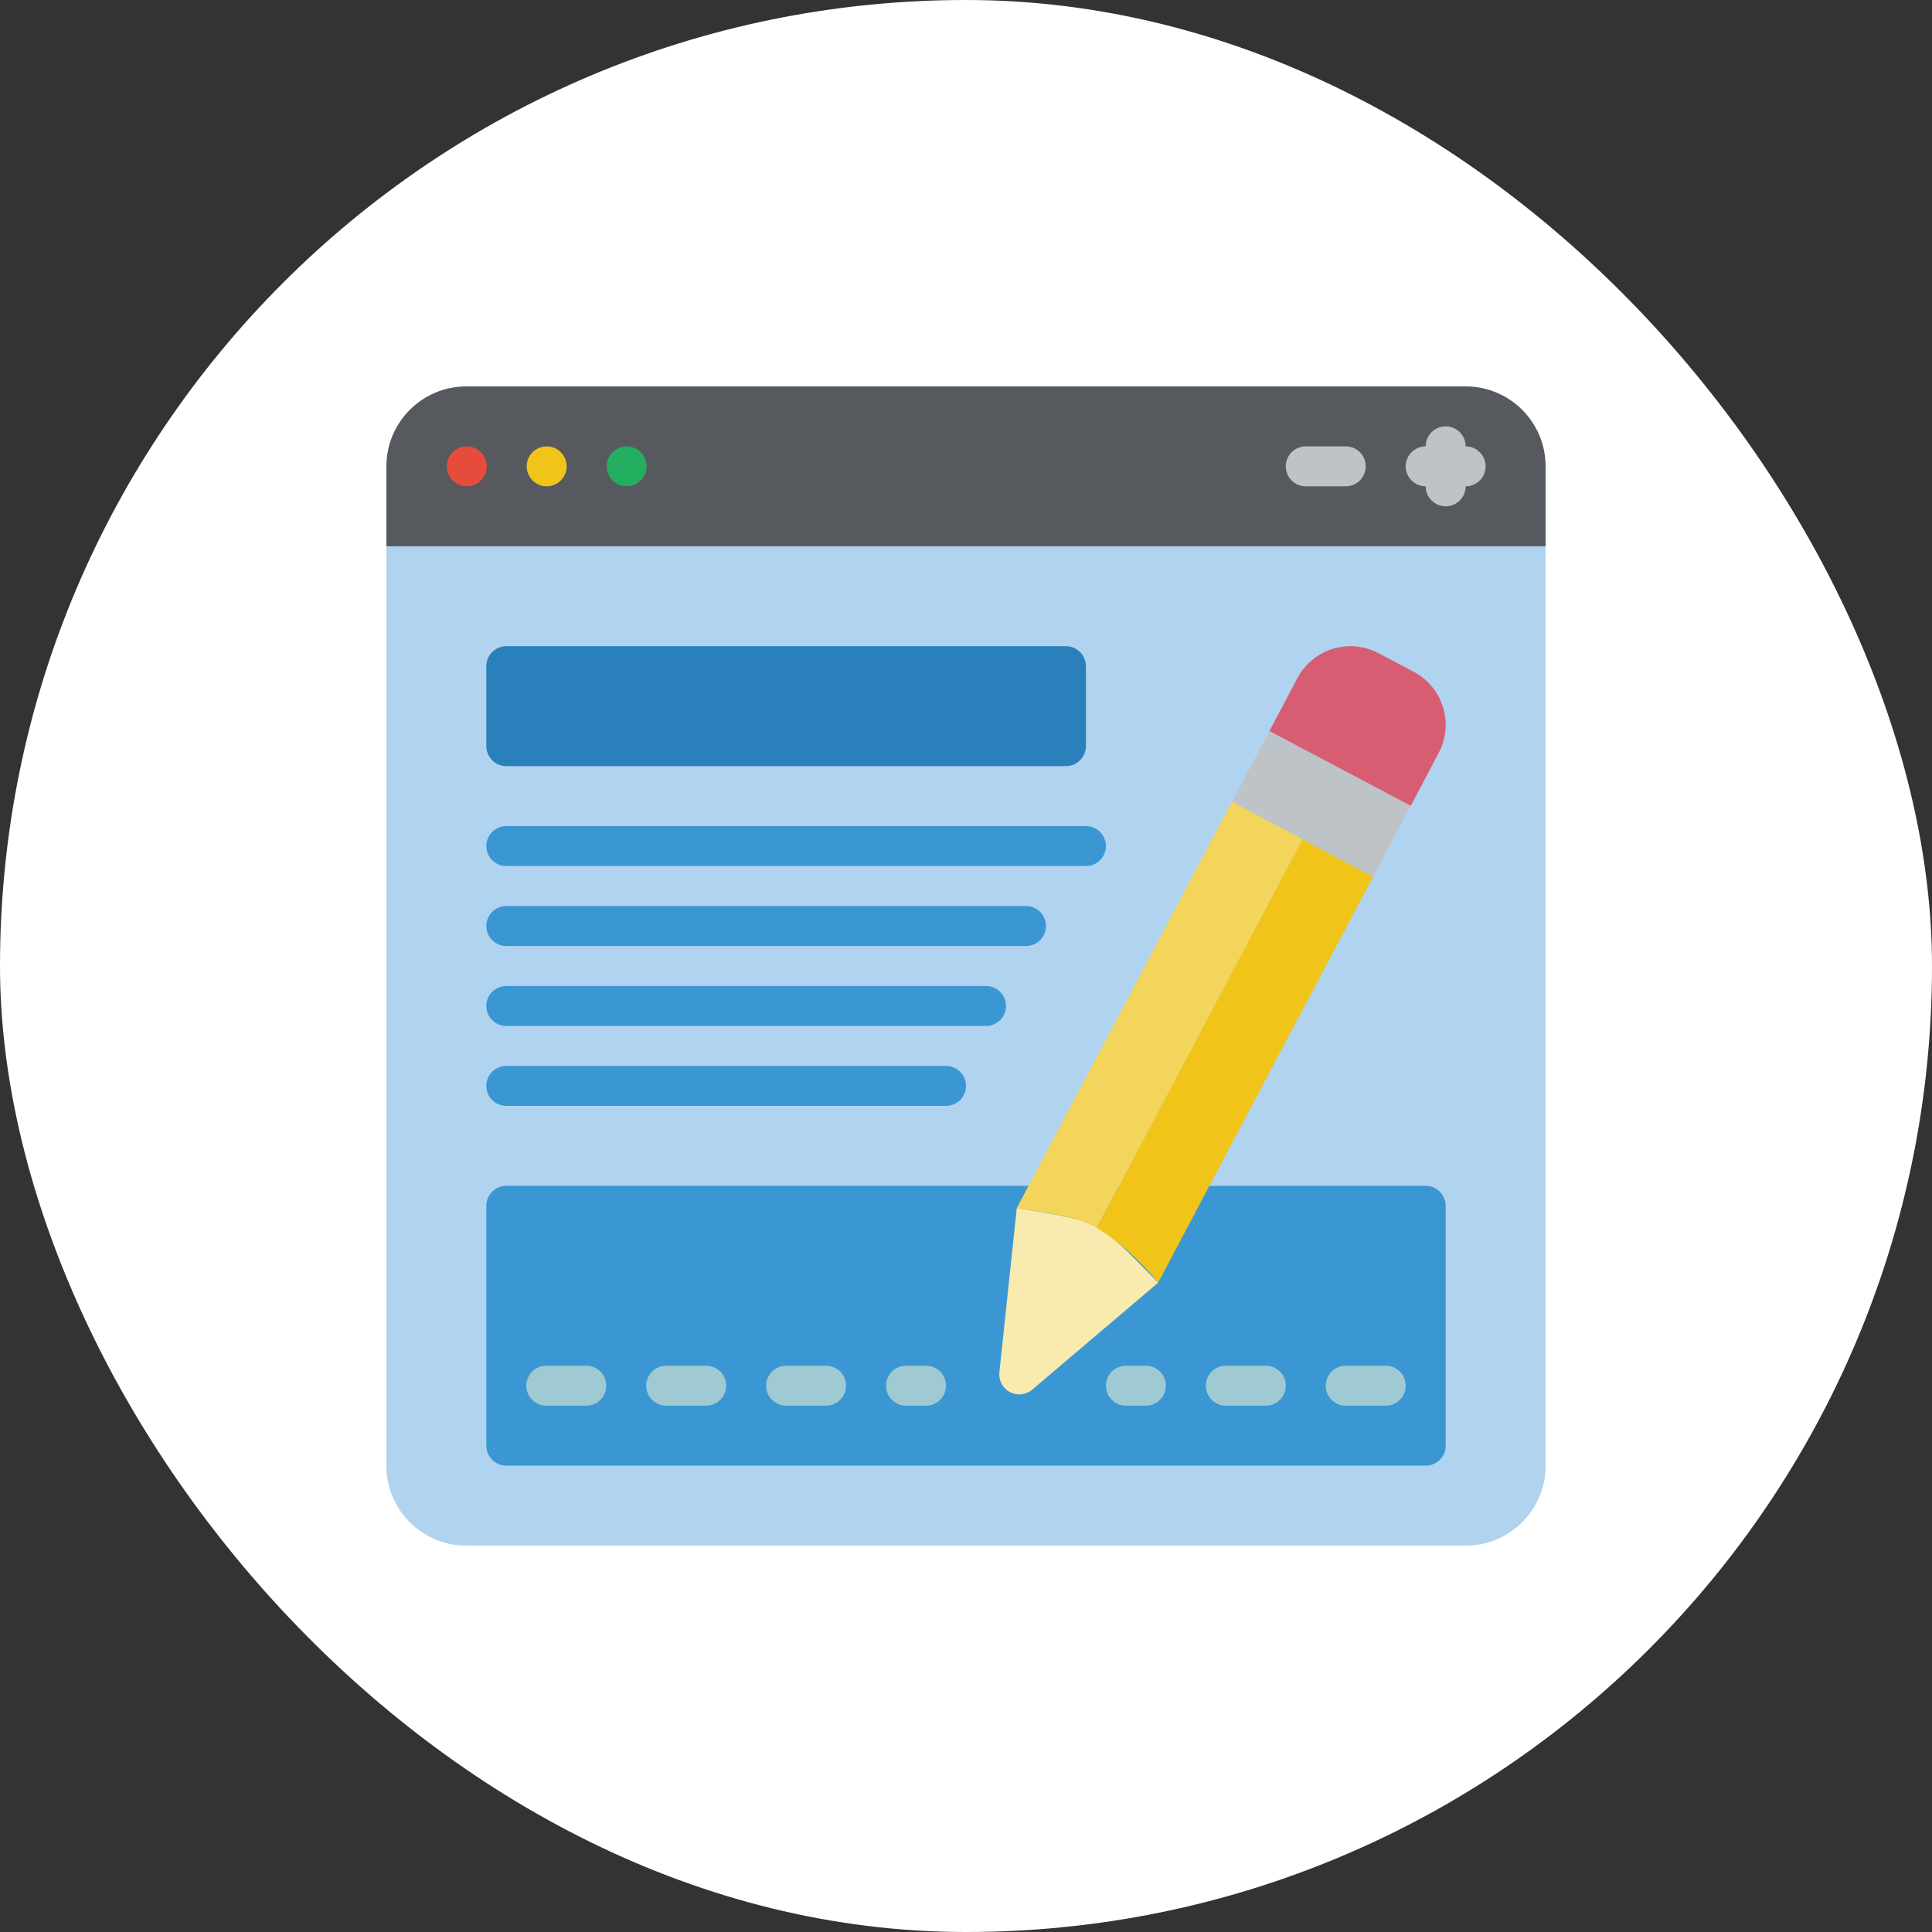<svg width="50" height="50" viewBox="0 0 50 50" fill="none" xmlns="http://www.w3.org/2000/svg">
<rect x="0" y="0" width="50" height="50" fill="#333333" stroke="none"/>
<rect width="50" height="50" rx="25" fill="white"/>
<path d="M40 13.104V37.931C40 39.074 39.074 40 37.931 40H12.069C10.926 40 10 39.074 10 37.931V13.104H40Z" fill="#ECF0F1"/>
<path d="M40 13.104V37.931C40 39.074 39.074 40 37.931 40H12.069C10.926 40 10 39.074 10 37.931V13.104H40Z" fill="#B0D3F0"/>
<path d="M40 12.069V14.138H10V12.069C10 10.926 10.926 10 12.069 10H37.931C39.074 10 40 10.926 40 12.069Z" fill="#56595E"/>
<path d="M12.079 12.586C11.794 12.586 11.562 12.355 11.562 12.069C11.562 11.783 11.794 11.552 12.079 11.552C12.365 11.552 12.597 11.783 12.597 12.069C12.597 12.355 12.365 12.586 12.079 12.586Z" fill="#E64C3C"/>
<path d="M14.148 12.586C13.862 12.586 13.631 12.355 13.631 12.069C13.631 11.783 13.862 11.552 14.148 11.552C14.434 11.552 14.665 11.783 14.665 12.069C14.665 12.355 14.434 12.586 14.148 12.586Z" fill="#F0C419"/>
<path d="M16.217 12.586C15.931 12.586 15.7 12.355 15.7 12.069C15.7 11.783 15.931 11.552 16.217 11.552C16.503 11.552 16.734 11.783 16.734 12.069C16.734 12.355 16.503 12.586 16.217 12.586Z" fill="#24AE5F"/>
<path d="M37.414 13.103C37.128 13.103 36.897 12.872 36.897 12.586V11.551C36.897 11.266 37.128 11.034 37.414 11.034C37.699 11.034 37.931 11.266 37.931 11.551V12.586C37.931 12.872 37.699 13.103 37.414 13.103Z" fill="#BDC3C7"/>
<path d="M37.931 12.586H36.897C36.611 12.586 36.379 12.355 36.379 12.069C36.379 11.783 36.611 11.552 36.897 11.552H37.931C38.217 11.552 38.448 11.783 38.448 12.069C38.448 12.355 38.217 12.586 37.931 12.586Z" fill="#BDC3C7"/>
<path d="M34.828 12.586H33.793C33.508 12.586 33.276 12.355 33.276 12.069C33.276 11.783 33.508 11.552 33.793 11.552H34.828C35.113 11.552 35.345 11.783 35.345 12.069C35.345 12.355 35.113 12.586 34.828 12.586Z" fill="#BDC3C7"/>
<path d="M27.586 16.724H13.103C12.818 16.724 12.586 16.955 12.586 17.241V19.31C12.586 19.596 12.818 19.827 13.103 19.827H27.586C27.872 19.827 28.103 19.596 28.103 19.31V17.241C28.103 16.955 27.872 16.724 27.586 16.724Z" fill="#2980BA"/>
<path d="M28.103 22.413H13.103C12.818 22.413 12.586 22.182 12.586 21.896C12.586 21.61 12.818 21.379 13.103 21.379H28.103C28.389 21.379 28.621 21.61 28.621 21.896C28.621 22.182 28.389 22.413 28.103 22.413Z" fill="#3B97D3"/>
<path d="M26.552 24.483H13.103C12.818 24.483 12.586 24.251 12.586 23.965C12.586 23.68 12.818 23.448 13.103 23.448H26.552C26.837 23.448 27.069 23.68 27.069 23.965C27.069 24.251 26.837 24.483 26.552 24.483Z" fill="#3B97D3"/>
<path d="M25.517 26.552H13.103C12.818 26.552 12.586 26.32 12.586 26.035C12.586 25.749 12.818 25.518 13.103 25.518H25.517C25.803 25.518 26.035 25.749 26.035 26.035C26.035 26.32 25.803 26.552 25.517 26.552Z" fill="#3B97D3"/>
<path d="M24.483 28.62H13.103C12.818 28.62 12.586 28.389 12.586 28.103C12.586 27.817 12.818 27.586 13.103 27.586H24.483C24.768 27.586 25 27.817 25 28.103C25 28.389 24.768 28.62 24.483 28.62Z" fill="#3B97D3"/>
<path d="M26.619 30.689H13.103C12.818 30.689 12.586 30.921 12.586 31.207V37.414C12.586 37.699 12.818 37.931 13.103 37.931H36.897C37.182 37.931 37.414 37.699 37.414 37.414V31.207C37.414 30.921 37.182 30.689 36.897 30.689H31.3" fill="#3B97D3"/>
<path d="M29.971 33.198L26.712 35.965C26.551 36.102 26.322 36.126 26.136 36.027C25.949 35.928 25.841 35.726 25.864 35.515L26.314 31.264C28.401 31.615 28.362 31.517 29.971 33.198V33.198Z" fill="#F9EAB0"/>
<path d="M33.71 21.721L28.388 31.776C27.805 31.469 27.399 31.446 26.314 31.264L31.884 20.748L33.71 21.721Z" fill="#F3D55B"/>
<path d="M35.536 22.688L29.971 33.198C29.528 32.638 28.992 32.157 28.388 31.776L33.71 21.721L35.536 22.688Z" fill="#F0C419"/>
<path d="M37.233 19.486L36.509 20.857L32.852 18.922L33.576 17.551C33.768 17.187 34.098 16.914 34.492 16.792C34.886 16.671 35.312 16.712 35.676 16.905L36.586 17.386C36.951 17.578 37.224 17.908 37.345 18.302C37.467 18.696 37.426 19.122 37.233 19.486V19.486Z" fill="#D75E72"/>
<path d="M36.509 20.857L35.536 22.688C33.345 21.527 34.184 21.973 31.884 20.749L32.852 18.923L36.509 20.857Z" fill="#BDC3C7"/>
<path d="M15.172 36.379H14.138C13.852 36.379 13.621 36.148 13.621 35.862C13.621 35.576 13.852 35.345 14.138 35.345H15.172C15.458 35.345 15.69 35.576 15.69 35.862C15.69 36.148 15.458 36.379 15.172 36.379Z" fill="#9FC9D3"/>
<path d="M18.276 36.379H17.241C16.956 36.379 16.724 36.148 16.724 35.862C16.724 35.576 16.956 35.345 17.241 35.345H18.276C18.561 35.345 18.793 35.576 18.793 35.862C18.793 36.148 18.561 36.379 18.276 36.379Z" fill="#9FC9D3"/>
<path d="M21.379 36.379H20.345C20.059 36.379 19.827 36.148 19.827 35.862C19.827 35.576 20.059 35.345 20.345 35.345H21.379C21.665 35.345 21.896 35.576 21.896 35.862C21.896 36.148 21.665 36.379 21.379 36.379Z" fill="#9FC9D3"/>
<path d="M23.965 36.379H23.448C23.163 36.379 22.931 36.148 22.931 35.862C22.931 35.576 23.163 35.345 23.448 35.345H23.965C24.251 35.345 24.483 35.576 24.483 35.862C24.483 36.148 24.251 36.379 23.965 36.379Z" fill="#9FC9D3"/>
<path d="M29.655 36.379H29.138C28.852 36.379 28.621 36.148 28.621 35.862C28.621 35.576 28.852 35.345 29.138 35.345H29.655C29.941 35.345 30.172 35.576 30.172 35.862C30.172 36.148 29.941 36.379 29.655 36.379Z" fill="#9FC9D3"/>
<path d="M32.758 36.379H31.724C31.438 36.379 31.207 36.148 31.207 35.862C31.207 35.576 31.438 35.345 31.724 35.345H32.758C33.044 35.345 33.276 35.576 33.276 35.862C33.276 36.148 33.044 36.379 32.758 36.379Z" fill="#9FC9D3"/>
<path d="M35.862 36.379H34.828C34.542 36.379 34.31 36.148 34.31 35.862C34.31 35.576 34.542 35.345 34.828 35.345H35.862C36.148 35.345 36.379 35.576 36.379 35.862C36.379 36.148 36.148 36.379 35.862 36.379Z" fill="#9FC9D3"/>
</svg>

